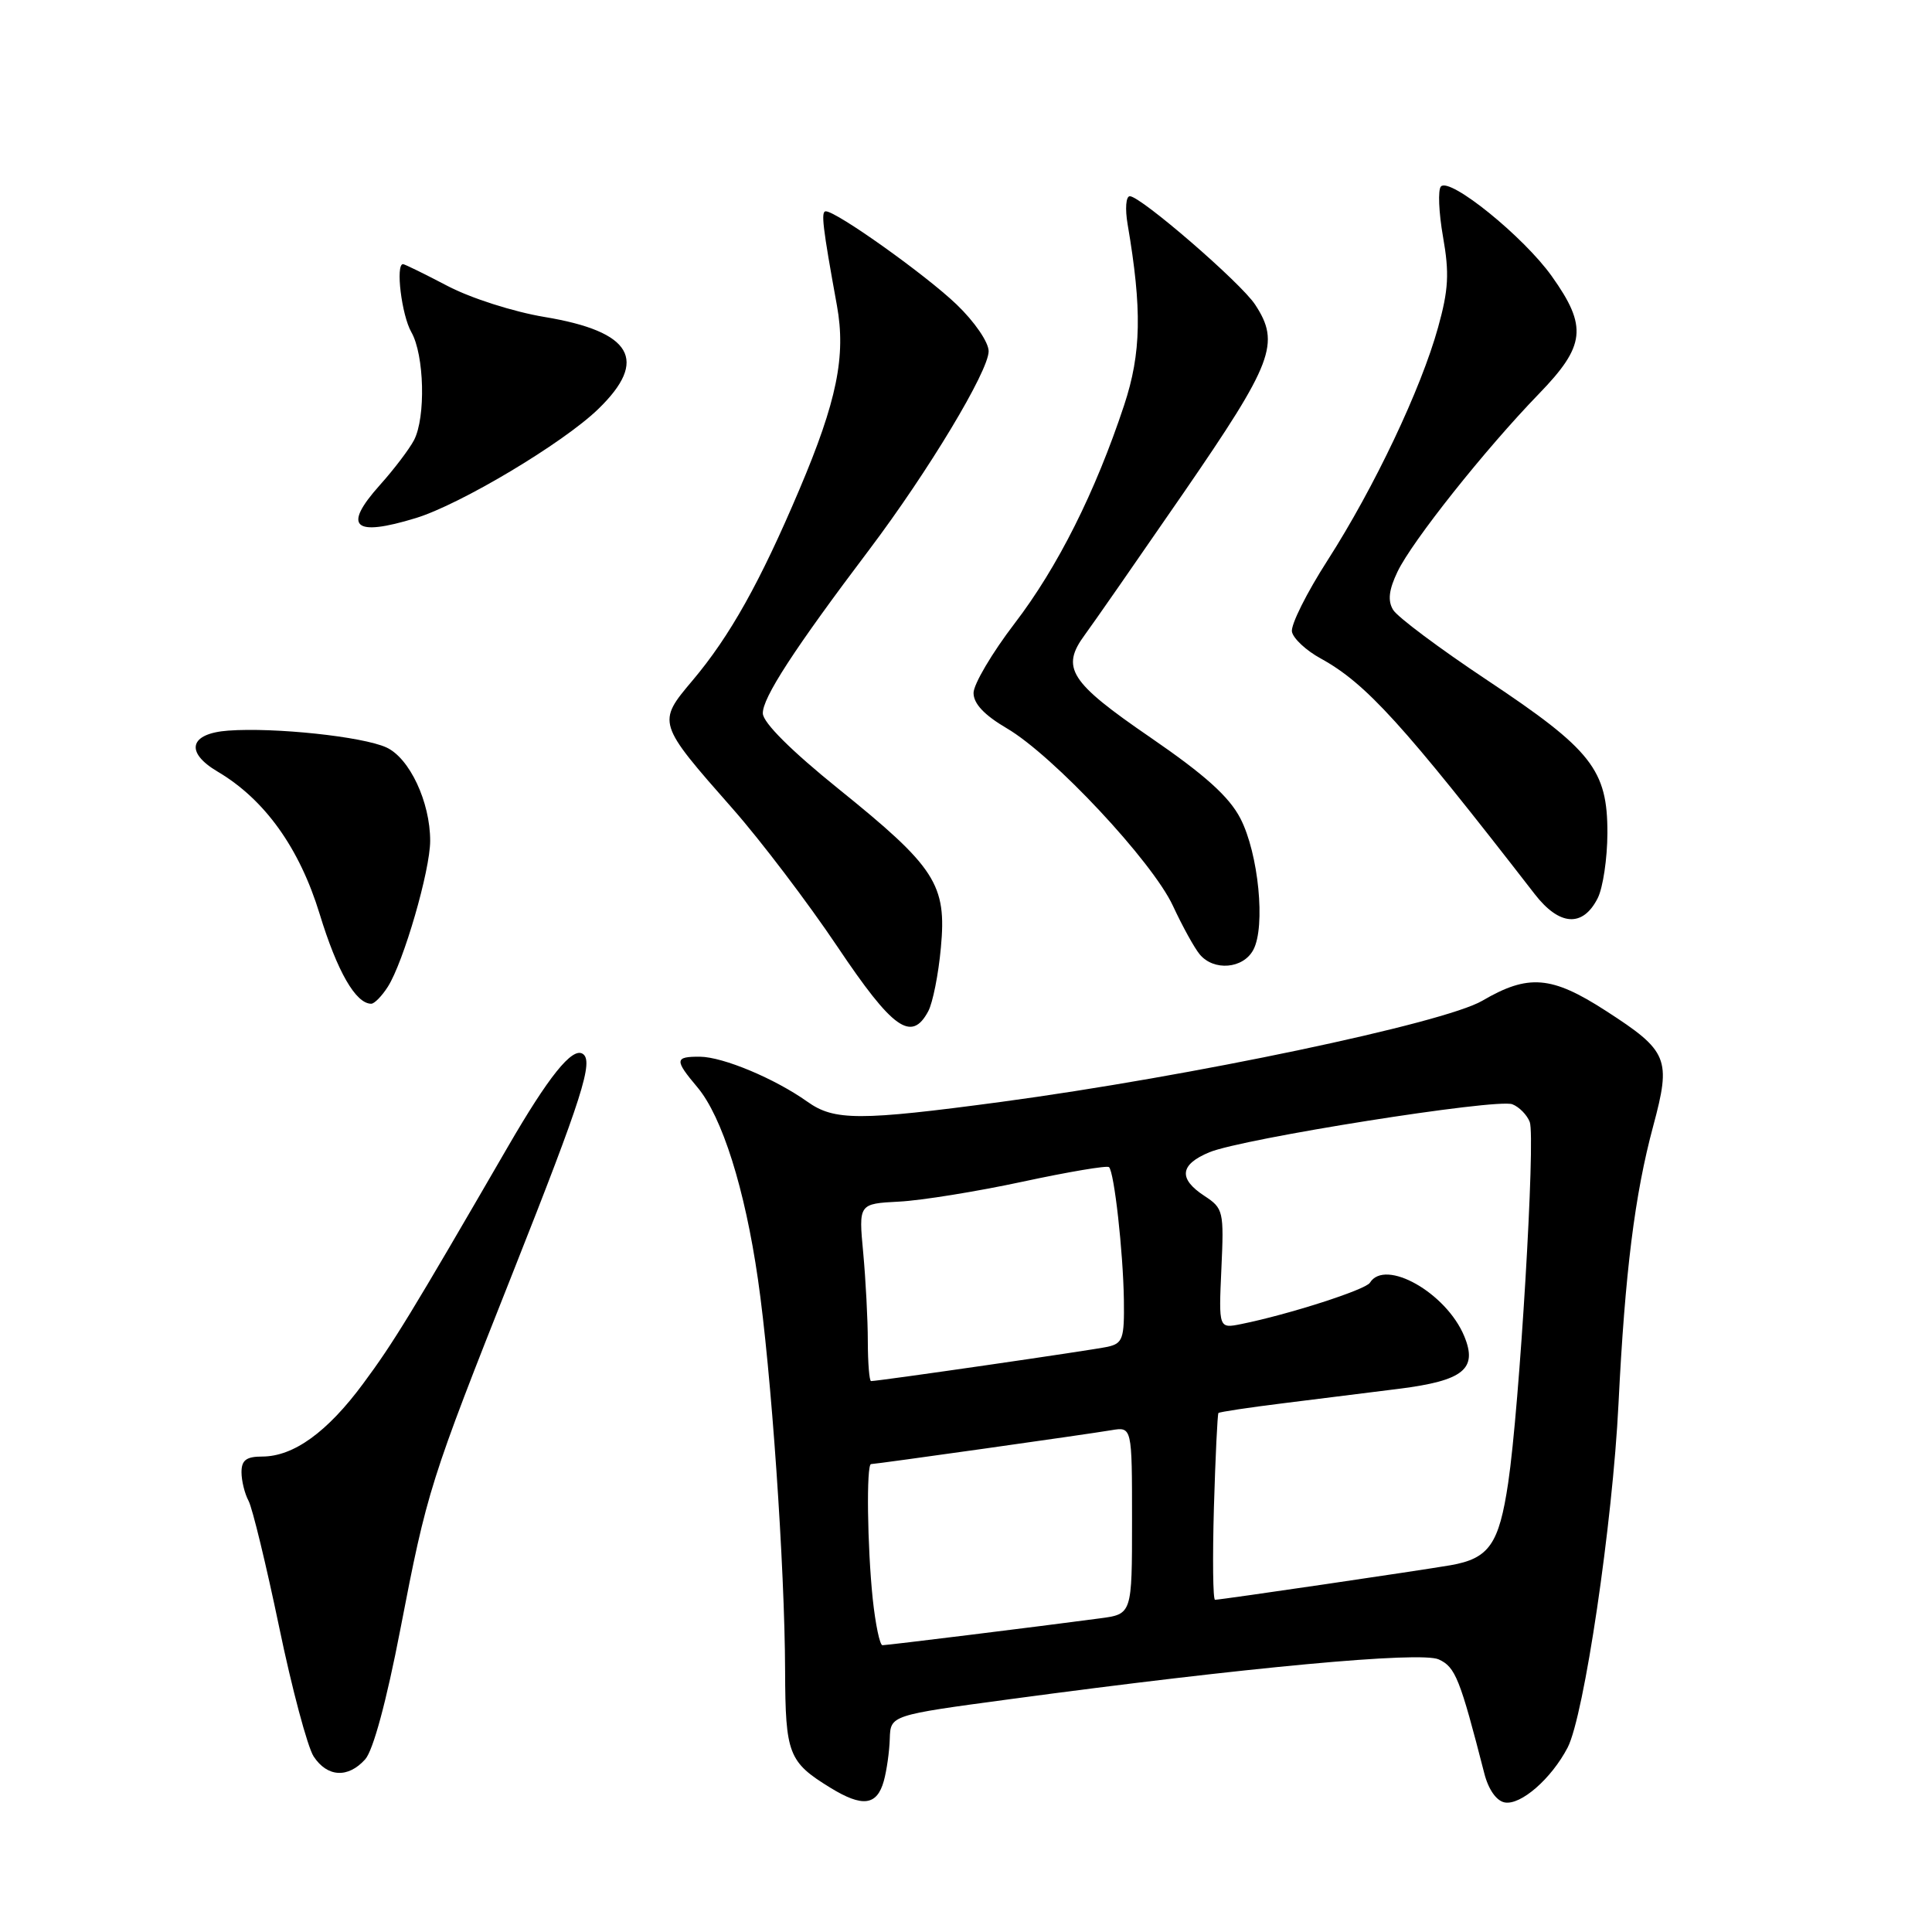 <?xml version="1.0" encoding="UTF-8" standalone="no"?>
<!DOCTYPE svg PUBLIC "-//W3C//DTD SVG 1.1//EN" "http://www.w3.org/Graphics/SVG/1.1/DTD/svg11.dtd" >
<svg xmlns="http://www.w3.org/2000/svg" xmlns:xlink="http://www.w3.org/1999/xlink" version="1.1" viewBox="0 0 256 256">
 <g >
 <path fill="currentColor"
d=" M 117.11 235.99 C 117.49 234.62 117.85 232.10 117.90 230.39 C 118.00 227.28 118.00 227.28 133.75 225.16 C 165.31 220.91 188.24 218.79 190.64 219.88 C 192.85 220.89 193.45 222.41 196.68 234.99 C 197.22 237.11 198.28 238.62 199.37 238.83 C 201.50 239.24 205.56 235.70 207.72 231.56 C 209.90 227.36 213.68 201.84 214.46 186.00 C 215.32 168.62 216.61 158.29 219.06 149.20 C 221.46 140.27 221.06 139.28 212.77 133.93 C 205.59 129.29 202.50 129.04 196.42 132.60 C 191.33 135.58 157.79 142.63 132.63 146.01 C 113.88 148.52 110.54 148.52 106.98 145.98 C 102.67 142.92 95.82 140.05 92.75 140.02 C 89.39 140.00 89.35 140.44 92.41 144.07 C 95.69 147.97 98.70 157.51 100.43 169.50 C 102.19 181.60 103.99 207.60 104.03 221.41 C 104.07 232.42 104.48 233.48 110.02 236.88 C 114.28 239.50 116.20 239.26 117.11 235.99 Z  M 48.38 233.13 C 49.44 231.97 51.21 225.42 53.05 215.88 C 56.61 197.45 56.92 196.46 68.02 168.46 C 77.18 145.33 78.70 140.55 77.20 139.63 C 75.80 138.76 72.68 142.66 67.27 152.00 C 54.45 174.12 52.16 177.89 48.14 183.31 C 43.38 189.76 38.91 192.99 34.75 193.00 C 32.64 193.00 32.00 193.48 32.00 195.07 C 32.00 196.20 32.42 197.92 32.94 198.88 C 33.45 199.85 35.27 207.35 36.98 215.55 C 38.68 223.76 40.75 231.49 41.56 232.74 C 43.37 235.49 46.11 235.65 48.38 233.13 Z  M 123.00 133.99 C 123.59 132.89 124.35 129.11 124.67 125.58 C 125.46 117.19 123.99 114.92 111.07 104.50 C 104.87 99.50 101.12 95.77 101.08 94.54 C 101.00 92.52 105.20 86.04 115.22 72.78 C 123.00 62.46 131.00 49.17 131.00 46.54 C 131.00 45.35 129.14 42.63 126.75 40.34 C 122.66 36.42 110.84 28.00 109.42 28.00 C 108.76 28.00 108.99 30.00 110.90 40.50 C 112.11 47.18 110.89 53.16 105.92 64.87 C 100.72 77.14 96.72 84.29 91.77 90.16 C 87.05 95.75 87.06 95.78 97.09 107.17 C 100.81 111.39 107.04 119.60 110.95 125.42 C 118.30 136.38 120.78 138.15 123.00 133.99 Z  M 51.39 130.75 C 53.48 127.47 57.00 115.34 57.00 111.41 C 57.00 106.26 54.27 100.45 51.20 99.04 C 48.06 97.60 36.41 96.36 30.25 96.81 C 25.11 97.18 24.46 99.66 28.83 102.24 C 35.08 105.93 39.68 112.36 42.36 121.12 C 44.68 128.72 47.14 133.00 49.19 133.00 C 49.61 133.00 50.60 131.99 51.39 130.75 Z  M 166.07 125.86 C 167.72 122.79 166.76 113.09 164.36 108.45 C 162.86 105.55 159.66 102.68 152.41 97.70 C 141.72 90.37 140.52 88.49 143.75 84.11 C 144.81 82.68 150.70 74.20 156.84 65.29 C 168.70 48.05 169.68 45.49 166.31 40.36 C 164.43 37.48 151.15 26.00 149.71 26.00 C 149.19 26.00 149.06 27.66 149.42 29.75 C 151.34 41.00 151.23 46.80 148.96 53.67 C 145.14 65.21 140.14 75.17 134.44 82.61 C 131.45 86.52 129.00 90.67 129.00 91.82 C 129.00 93.24 130.42 94.75 133.40 96.50 C 139.54 100.09 152.70 114.16 155.42 120.03 C 156.67 122.72 158.26 125.61 158.97 126.46 C 160.83 128.70 164.73 128.38 166.07 125.86 Z  M 211.71 119.00 C 212.40 117.62 212.98 113.75 212.99 110.40 C 213.01 102.00 210.92 99.35 197.05 90.12 C 190.75 85.93 185.14 81.74 184.59 80.80 C 183.86 79.59 184.03 78.15 185.18 75.75 C 187.10 71.73 196.78 59.55 203.88 52.22 C 210.10 45.81 210.38 43.29 205.62 36.60 C 201.90 31.37 192.12 23.45 190.93 24.71 C 190.52 25.14 190.64 28.15 191.21 31.39 C 192.06 36.20 191.94 38.41 190.55 43.39 C 188.29 51.55 182.10 64.59 175.92 74.23 C 173.14 78.55 171.01 82.82 171.19 83.71 C 171.36 84.60 173.07 86.20 175.00 87.25 C 181.01 90.56 185.86 95.89 203.34 118.45 C 206.63 122.71 209.74 122.91 211.71 119.00 Z  M 55.09 68.65 C 60.99 66.85 74.59 58.73 79.25 54.22 C 85.98 47.72 83.77 43.93 72.15 42.00 C 68.05 41.32 62.36 39.50 59.30 37.89 C 56.27 36.30 53.62 35.00 53.40 35.00 C 52.39 35.00 53.22 41.76 54.50 44.00 C 56.23 47.02 56.43 55.30 54.86 58.32 C 54.23 59.52 52.19 62.21 50.32 64.29 C 45.37 69.83 46.84 71.17 55.09 68.65 Z  M 115.64 211.85 C 114.92 204.92 114.78 194.00 115.42 194.00 C 116.05 194.00 144.08 190.05 147.25 189.51 C 150.00 189.05 150.00 189.05 150.00 201.46 C 150.00 213.88 150.00 213.88 145.75 214.44 C 137.43 215.55 117.57 218.00 116.93 218.00 C 116.58 218.00 116.00 215.23 115.64 211.85 Z  M 160.85 199.75 C 161.05 193.01 161.32 187.38 161.45 187.23 C 161.59 187.09 165.48 186.50 170.10 185.93 C 174.72 185.36 181.60 184.50 185.39 184.02 C 193.92 182.94 195.82 181.40 194.02 177.05 C 191.64 171.30 183.53 166.71 181.52 169.97 C 180.94 170.90 170.78 174.17 164.49 175.44 C 161.48 176.05 161.48 176.05 161.84 168.12 C 162.19 160.49 162.10 160.11 159.60 158.47 C 156.11 156.19 156.32 154.31 160.25 152.68 C 164.64 150.86 198.32 145.52 200.39 146.32 C 201.30 146.67 202.34 147.73 202.70 148.67 C 203.48 150.70 201.35 186.40 199.84 196.50 C 198.63 204.62 197.31 206.51 192.21 207.40 C 188.40 208.06 161.90 211.96 161.00 211.98 C 160.72 211.99 160.66 206.49 160.85 199.75 Z  M 114.99 177.75 C 114.99 174.86 114.71 169.57 114.38 166.00 C 113.77 159.50 113.77 159.50 119.14 159.22 C 122.09 159.07 129.45 157.88 135.50 156.58 C 141.55 155.28 146.70 154.41 146.95 154.65 C 147.64 155.30 148.82 165.83 148.92 172.23 C 148.99 177.39 148.78 178.01 146.75 178.46 C 144.74 178.90 116.45 183.00 115.42 183.00 C 115.19 183.00 115.00 180.64 114.99 177.75 Z "/>
</g>
</svg>